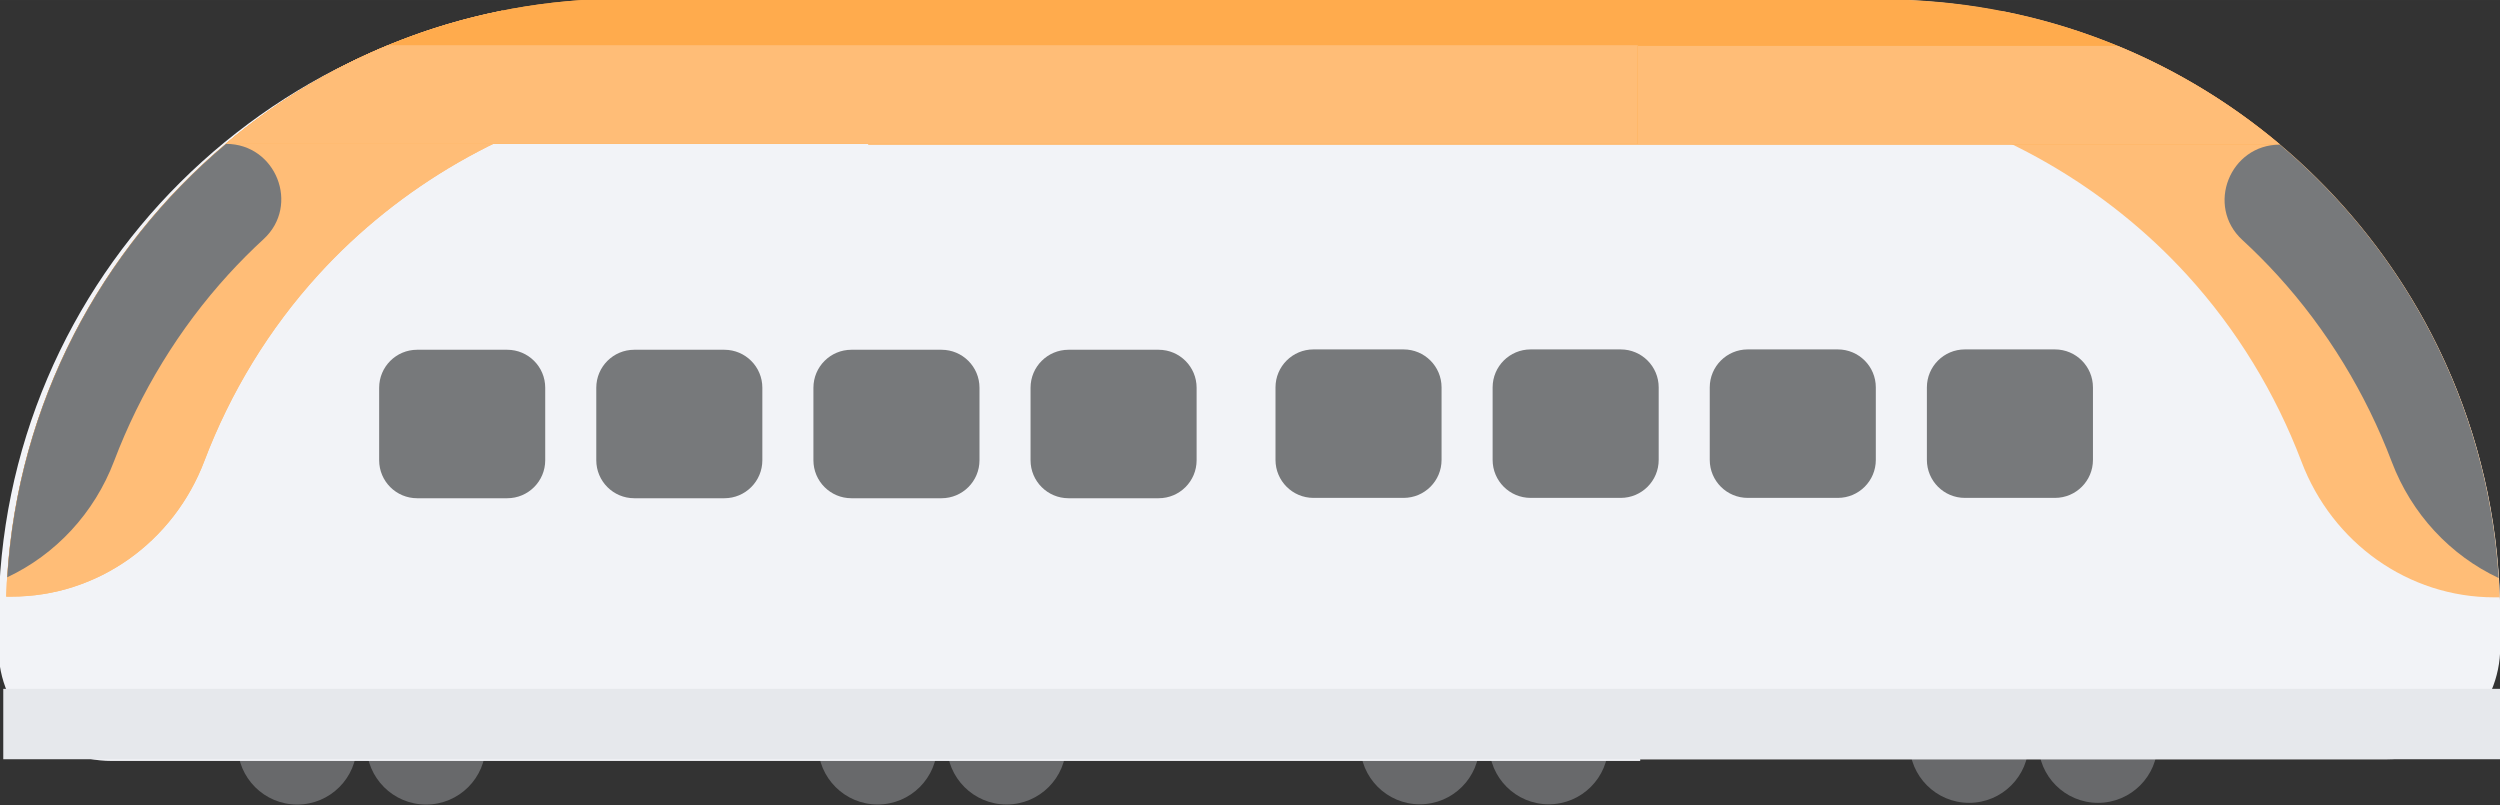 <?xml version="1.0" encoding="UTF-8" standalone="no"?>
<!-- Created with Inkscape (http://www.inkscape.org/) -->

<svg
   xmlns:dc="http://purl.org/dc/elements/1.1/"
   xmlns:cc="http://creativecommons.org/ns#"
   xmlns:rdf="http://www.w3.org/1999/02/22-rdf-syntax-ns#"
   xmlns:svg="http://www.w3.org/2000/svg"
   xmlns="http://www.w3.org/2000/svg"
   xmlns:sodipodi="http://sodipodi.sourceforge.net/DTD/sodipodi-0.dtd"
   xmlns:inkscape="http://www.inkscape.org/namespaces/inkscape"
   width="259.998"
   height="83.756"
   viewBox="0 0 68.791 22.16"
   version="1.1"
   id="svg8"
   inkscape:version="0.92.4 (5da689c313, 2019-01-14)"
   sodipodi:docname="train.svg">
  <rect x="0" y="0" width="68.791" height="22.16" fill="#333333" stroke="none"/>
  <defs
     id="defs2">
    <clipPath
       id="clipPath3731"
       clipPathUnits="userSpaceOnUse">
      <path
         inkscape:connector-curvature="0"
         id="path3729"
         d="M 0,500 H 500 V 0 H 0 Z" />
    </clipPath>
    <clipPath
       id="clipPath3799"
       clipPathUnits="userSpaceOnUse">
      <path
         inkscape:connector-curvature="0"
         id="path3797"
         d="m 206.034,121.385 h 10.965 V 86.108 h -10.965 z" />
    </clipPath>
    <clipPath
       id="clipPath3827"
       clipPathUnits="userSpaceOnUse">
      <path
         inkscape:connector-curvature="0"
         id="path3825"
         d="m 299.906,121.385 h 10.965 V 86.108 h -10.965 z" />
    </clipPath>
    <clipPath
       id="clipPath3913"
       clipPathUnits="userSpaceOnUse">
      <path
         inkscape:connector-curvature="0"
         id="path3911"
         d="M 160.735,121.385 H 171.7 V 86.108 h -10.965 z" />
    </clipPath>
    <clipPath
       id="clipPath3997"
       clipPathUnits="userSpaceOnUse">
      <path
         inkscape:connector-curvature="0"
         id="path3995"
         d="m 339.265,121.385 h 10.966 V 86.108 h -10.966 z" />
    </clipPath>
    <clipPath
       id="clipPath4025"
       clipPathUnits="userSpaceOnUse">
      <path
         inkscape:connector-curvature="0"
         id="path4023"
         d="m 433.138,121.385 h 10.965 V 86.108 h -10.965 z" />
    </clipPath>
    <clipPath
       id="clipPath4615"
       clipPathUnits="userSpaceOnUse">
      <path
         inkscape:connector-curvature="0"
         id="path4613"
         d="M 64.954,232.945 H 80.606 V 193.177 H 64.954 Z" />
    </clipPath>
    <clipPath
       id="clipPath4631"
       clipPathUnits="userSpaceOnUse">
      <path
         inkscape:connector-curvature="0"
         id="path4629"
         d="m 150.576,232.945 h 15.653 v -39.768 h -15.653 z" />
    </clipPath>
    <clipPath
       id="clipPath4697"
       clipPathUnits="userSpaceOnUse">
      <path
         inkscape:connector-curvature="0"
         id="path4695"
         d="m 199.362,232.945 h 15.653 v -39.768 h -15.653 z" />
    </clipPath>
    <clipPath
       id="clipPath4713"
       clipPathUnits="userSpaceOnUse">
      <path
         inkscape:connector-curvature="0"
         id="path4711"
         d="m 284.985,232.945 h 15.653 v -39.768 h -15.653 z" />
    </clipPath>
    <clipPath
       id="clipPath4779"
       clipPathUnits="userSpaceOnUse">
      <path
         inkscape:connector-curvature="0"
         id="path4777"
         d="m 333.771,232.945 h 15.653 v -39.768 h -15.653 z" />
    </clipPath>
    <clipPath
       id="clipPath4795"
       clipPathUnits="userSpaceOnUse">
      <path
         inkscape:connector-curvature="0"
         id="path4793"
         d="m 419.394,232.945 h 15.653 v -39.768 h -15.653 z" />
    </clipPath>
    <clipPath
       id="clipPath4811"
       clipPathUnits="userSpaceOnUse">
      <path
         inkscape:connector-curvature="0"
         id="path4809"
         d="M 0,500 H 500 V 0 H 0 Z" />
    </clipPath>
  </defs>
  <sodipodi:namedview
     id="base"
     pagecolor="#ffffff"
     bordercolor="#666666"
     borderopacity="1.0"
     inkscape:pageopacity="0.0"
     inkscape:pageshadow="2"
     inkscape:zoom="1.979899"
     inkscape:cx="278.90934"
     inkscape:cy="-26.815853"
     inkscape:document-units="px"
     inkscape:current-layer="g6088"
     showgrid="false"
     fit-margin-top="0"
     fit-margin-left="0"
     fit-margin-right="0"
     fit-margin-bottom="0"
     inkscape:window-width="1366"
     inkscape:window-height="705"
     inkscape:window-x="-8"
     inkscape:window-y="-8"
     inkscape:window-maximized="1"
     units="px" />
  <g
     inkscape:label="Livello 1"
     inkscape:groupmode="layer"
     id="layer1"
     transform="translate(31.763,-189.952)">
    <g
       transform="matrix(0.353,0,0,-0.353,30.49,246.855)"
       inkscape:label="114733-OOP2BX-296"
       id="g3721">
      <g
         id="g3725"
         transform="translate(-34.286,-8.571)">
        <g
           id="g6088"
           transform="matrix(-1,0,0,1,103.016,33)">
          <g
             transform="translate(86.187,78.831)"
             id="g3837">
            <path
               inkscape:connector-curvature="0"
               id="path3839"
               style="fill:#68696b;fill-opacity:1;fill-rule:nonzero;stroke:none"
               d="m 0,0 c 0,-2.564 -2.079,-4.643 -4.643,-4.643 -2.565,0 -4.644,2.079 -4.644,4.643 0,2.564 2.079,4.643 4.644,4.643 C -2.079,4.643 0,2.564 0,0" />
          </g>
          <g
             transform="translate(96.235,78.831)"
             id="g3841">
            <path
               inkscape:connector-curvature="0"
               id="path3843"
               style="fill:#68696b;fill-opacity:1;fill-rule:nonzero;stroke:none"
               d="m 0,0 c 0,-2.564 -2.079,-4.643 -4.643,-4.643 -2.565,0 -4.644,2.079 -4.644,4.643 0,2.564 2.079,4.643 4.644,4.643 C -2.079,4.643 0,2.564 0,0" />
          </g>
          <g
             transform="translate(216.511,78.698)"
             id="g3837-2-4-6">
            <path
               inkscape:connector-curvature="0"
               id="path3839-2-4-5"
               style="fill:#68696b;fill-opacity:1;fill-rule:nonzero;stroke:none"
               d="m 0,0 c 0,-2.564 -2.079,-4.643 -4.643,-4.643 -2.565,0 -4.644,2.079 -4.644,4.643 0,2.564 2.079,4.643 4.644,4.643 C -2.079,4.643 0,2.564 0,0" />
          </g>
          <g
             transform="translate(226.559,78.698)"
             id="g3841-9-8-3">
            <path
               inkscape:connector-curvature="0"
               id="path3843-9-2-6"
               style="fill:#68696b;fill-opacity:1;fill-rule:nonzero;stroke:none"
               d="m 0,0 c 0,-2.564 -2.079,-4.643 -4.643,-4.643 -2.565,0 -4.644,2.079 -4.644,4.643 0,2.564 2.079,4.643 4.644,4.643 C -2.079,4.643 0,2.564 0,0" />
          </g>
          <g
             transform="translate(171.266,78.703)"
             id="g3837-2-4">
            <path
               inkscape:connector-curvature="0"
               id="path3839-2-4"
               style="fill:#68696b;fill-opacity:1;fill-rule:nonzero;stroke:none"
               d="m 0,0 c 0,-2.564 -2.079,-4.643 -4.643,-4.643 -2.565,0 -4.644,2.079 -4.644,4.643 0,2.564 2.079,4.643 4.644,4.643 C -2.079,4.643 0,2.564 0,0" />
          </g>
          <g
             transform="translate(181.313,78.703)"
             id="g3841-9-8">
            <path
               inkscape:connector-curvature="0"
               id="path3843-9-2"
               style="fill:#68696b;fill-opacity:1;fill-rule:nonzero;stroke:none"
               d="m 0,0 c 0,-2.564 -2.079,-4.643 -4.643,-4.643 -2.565,0 -4.644,2.079 -4.644,4.643 0,2.564 2.079,4.643 4.644,4.643 C -2.079,4.643 0,2.564 0,0" />
          </g>
          <g
             transform="translate(129.003,78.718)"
             id="g3837-2">
            <path
               inkscape:connector-curvature="0"
               id="path3839-2"
               style="fill:#68696b;fill-opacity:1;fill-rule:nonzero;stroke:none"
               d="m 0,0 c 0,-2.564 -2.079,-4.643 -4.643,-4.643 -2.565,0 -4.644,2.079 -4.644,4.643 0,2.564 2.079,4.643 4.644,4.643 C -2.079,4.643 0,2.564 0,0" />
          </g>
          <g
             transform="translate(139.051,78.718)"
             id="g3841-9">
            <path
               inkscape:connector-curvature="0"
               id="path3843-9"
               style="fill:#68696b;fill-opacity:1;fill-rule:nonzero;stroke:none"
               d="m 0,0 c 0,-2.564 -2.079,-4.643 -4.643,-4.643 -2.565,0 -4.644,2.079 -4.644,4.643 0,2.564 2.079,4.643 4.644,4.643 C -2.079,4.643 0,2.564 0,0" />
          </g>
          <g
             transform="matrix(-1.006,0,0,1,117.231,77.454)"
             id="g3853-3">
            <path
               inkscape:connector-curvature="0"
               id="path3855-4"
               style="fill:#f2f3f7;fill-opacity:1;fill-rule:nonzero;stroke:none"
               d="m 0,0 h -118.448 c -4.836,0 -8.757,3.92 -8.757,8.756 v 2.32 c 0,26.593 21.558,48.151 48.151,48.151 H 0 Z" />
          </g>
          <g
             transform="matrix(1.006,0,0,1,178.158,77.587)"
             id="g3853">
            <path
               inkscape:connector-curvature="0"
               id="path3855"
               style="fill:#f2f3f7;fill-opacity:1;fill-rule:nonzero;stroke:none"
               d="m 0,0 h -118.448 c -4.836,0 -8.757,3.92 -8.757,8.756 v 2.32 c 0,26.593 21.558,48.151 48.151,48.151 H 0 Z" />
          </g>
          <g
             transform="translate(50.235,90.207)"
             id="g3857">
            <path
               inkscape:connector-curvature="0"
               id="path3859"
               style="fill:#ffbd77;fill-opacity:1;fill-rule:nonzero;stroke:none"
               d="m 0,0 h 0.408 c 6.739,0 12.646,4.267 15.036,10.568 2.027,5.345 5.051,10.314 8.904,14.539 6.304,6.913 14.795,11.802 23.94,13.781 -2.809,2.724 -6.079,4.999 -9.618,6.787 C 17.088,41.384 0.716,22.669 0,0" />
          </g>
          <path
             inkscape:connector-curvature="0"
             id="path3861"
             style="fill:#e6e8ec;fill-opacity:1;fill-rule:nonzero;stroke:none;stroke-width:1.237"
             d="M 244.829,77.587 H 50.196 v 5.488 h 194.633 z" />
          <g
             transform="translate(98.347,136.813)"
             id="g3863">
            <path
               inkscape:connector-curvature="0"
               id="path3865"
               style="fill:#ffab4d;fill-opacity:1;fill-rule:nonzero;stroke:none"
               d="M 0,0 C -11.811,0 -22.623,-4.259 -31,-11.317 H 79.054 V 0 Z" />
          </g>
          <g
             transform="translate(67.347,125.496)"
             id="g3867">
            <path
               inkscape:connector-curvature="0"
               id="path3869"
               style="fill:#ffbd77;fill-opacity:1;fill-rule:nonzero;stroke:none"
               d="M 0,0 H 110.053 V 7.692 H 12.659 C 8.032,5.784 3.77,3.176 0,0" />
          </g>
          <g
             transform="translate(91.922,97.959)"
             id="g3871">
            <path
               inkscape:connector-curvature="0"
               id="path3873"
               style="fill:#77797b;fill-opacity:1;fill-rule:nonzero;stroke:none"
               d="m 0,0 h -7.024 c -1.635,0 -2.96,1.326 -2.96,2.961 v 5.652 c 0,1.635 1.325,2.961 2.96,2.961 H 0 c 1.635,0 2.961,-1.326 2.961,-2.961 V 2.961 C 2.961,1.326 1.635,0 0,0" />
          </g>
          <g
             transform="translate(108.848,97.959)"
             id="g3875">
            <path
               inkscape:connector-curvature="0"
               id="path3877"
               style="fill:#77797b;fill-opacity:1;fill-rule:nonzero;stroke:none"
               d="m 0,0 h -7.024 c -1.635,0 -2.96,1.326 -2.96,2.961 v 5.652 c 0,1.635 1.325,2.961 2.96,2.961 H 0 c 1.635,0 2.961,-1.326 2.961,-2.961 V 2.961 C 2.961,1.326 1.635,0 0,0" />
          </g>
          <g
             transform="translate(125.773,97.959)"
             id="g3879">
            <path
               inkscape:connector-curvature="0"
               id="path3881"
               style="fill:#77797b;fill-opacity:1;fill-rule:nonzero;stroke:none"
               d="m 0,0 h -7.024 c -1.635,0 -2.96,1.326 -2.96,2.961 v 5.652 c 0,1.635 1.325,2.961 2.96,2.961 H 0 c 1.635,0 2.961,-1.326 2.961,-2.961 V 2.961 C 2.961,1.326 1.635,0 0,0" />
          </g>
          <g
             transform="translate(142.698,97.959)"
             id="g3883">
            <path
               inkscape:connector-curvature="0"
               id="path3885"
               style="fill:#77797b;fill-opacity:1;fill-rule:nonzero;stroke:none"
               d="m 0,0 h -7.024 c -1.635,0 -2.96,1.326 -2.96,2.961 v 5.652 c 0,1.635 1.325,2.961 2.96,2.961 H 0 c 1.635,0 2.961,-1.326 2.961,-2.961 V 2.961 C 2.961,1.326 1.635,0 0,0" />
          </g>
          <g
             transform="translate(67.372,125.496)"
             id="g3923">
            <path
               inkscape:connector-curvature="0"
               id="path3925"
               style="fill:#77797b;fill-opacity:1;fill-rule:nonzero;stroke:none"
               d="m 0,0 c -9.759,-8.217 -16.208,-20.235 -17.056,-33.783 3.763,1.769 6.785,4.985 8.331,9.061 2.027,5.345 5.052,10.314 8.904,14.539 0.875,0.959 1.792,1.879 2.746,2.757 C 5.792,-4.789 3.895,0 0,0 Z" />
          </g>
          <g
             transform="matrix(-1,0,0,1,244.6,90.265)"
             id="g3857-9">
            <path
               inkscape:connector-curvature="0"
               id="path3859-3"
               style="fill:#ffbd77;fill-opacity:1;fill-rule:nonzero;stroke:none"
               d="m 0,0 h 0.408 c 6.739,0 12.646,4.267 15.036,10.568 2.027,5.345 5.051,10.314 8.904,14.539 6.304,6.913 14.795,11.802 23.94,13.781 -2.809,2.724 -6.079,4.999 -9.618,6.787 C 17.088,41.384 0.716,22.669 0,0" />
          </g>
          <g
             transform="matrix(-1,0,0,1,196.488,136.872)"
             id="g3863-0">
            <path
               inkscape:connector-curvature="0"
               id="path3865-2"
               style="fill:#ffab4d;fill-opacity:1;fill-rule:nonzero;stroke:none"
               d="M 0,0 C -11.811,0 -22.623,-4.259 -31,-11.317 H 79.054 V 0 Z" />
          </g>
          <g
             transform="matrix(-1,0,0,1,227.488,125.555)"
             id="g3867-5">
            <path
               inkscape:connector-curvature="0"
               id="path3869-5"
               style="fill:#ffbd77;fill-opacity:1;fill-rule:nonzero;stroke:none"
               d="M 0,0 H 110.053 V 7.692 H 12.659 C 8.032,5.784 3.77,3.176 0,0" />
          </g>
          <g
             transform="matrix(-1,0,0,1,227.463,125.555)"
             id="g3923-2">
            <path
               inkscape:connector-curvature="0"
               id="path3925-2"
               style="fill:#77797b;fill-opacity:1;fill-rule:nonzero;stroke:none"
               d="m 0,0 c -9.759,-8.217 -16.208,-20.235 -17.056,-33.783 3.763,1.769 6.785,4.985 8.331,9.061 2.027,5.345 5.052,10.314 8.904,14.539 0.875,0.959 1.792,1.879 2.746,2.757 C 5.792,-4.789 3.895,0 0,0 Z" />
          </g>
          <g
             id="g104"
             transform="matrix(-1,0,0,1,244.6,90.265)">
            <path
               d="m 0,0 h 0.408 c 6.739,0 12.646,4.267 15.036,10.568 2.027,5.345 5.051,10.314 8.904,14.539 6.304,6.913 14.795,11.802 23.94,13.781 -2.809,2.724 -6.079,4.999 -9.618,6.787 C 17.088,41.384 0.716,22.669 0,0"
               style="fill:#ffbd77;fill-opacity:1;fill-rule:nonzero;stroke:none"
               id="path102"
               inkscape:connector-curvature="0" />
          </g>
          <g
             id="g108"
             transform="matrix(-1,0,0,1,196.488,136.872)">
            <path
               d="M 0,0 C -11.811,0 -22.623,-4.259 -31,-11.317 H 79.054 V 0 Z"
               style="fill:#ffab4d;fill-opacity:1;fill-rule:nonzero;stroke:none"
               id="path106"
               inkscape:connector-curvature="0" />
          </g>
          <g
             id="g112"
             transform="matrix(-1,0,0,1,227.488,125.555)">
            <path
               d="M 0,0 H 110.053 V 7.692 H 12.659 C 8.032,5.784 3.77,3.176 0,0"
               style="fill:#ffbd77;fill-opacity:1;fill-rule:nonzero;stroke:none"
               id="path110"
               inkscape:connector-curvature="0" />
          </g>
          <g
             id="g116"
             transform="matrix(-1,0,0,1,227.463,125.555)">
            <path
               d="m 0,0 c -9.759,-8.217 -16.208,-20.235 -17.056,-33.783 3.763,1.769 6.785,4.985 8.331,9.061 2.027,5.345 5.052,10.314 8.904,14.539 0.875,0.959 1.792,1.879 2.746,2.757 C 5.792,-4.789 3.895,0 0,0 Z"
               style="fill:#77797b;fill-opacity:1;fill-rule:nonzero;stroke:none"
               id="path114"
               inkscape:connector-curvature="0" />
          </g>
          <g
             transform="translate(161.792,97.932)"
             id="g3871-5">
            <path
               inkscape:connector-curvature="0"
               id="path3873-2"
               style="fill:#77797b;fill-opacity:1;fill-rule:nonzero;stroke:none"
               d="m 0,0 h -7.024 c -1.635,0 -2.96,1.326 -2.96,2.961 v 5.652 c 0,1.635 1.325,2.961 2.96,2.961 H 0 c 1.635,0 2.961,-1.326 2.961,-2.961 V 2.961 C 2.961,1.326 1.635,0 0,0" />
          </g>
          <g
             transform="translate(178.717,97.932)"
             id="g3875-0">
            <path
               inkscape:connector-curvature="0"
               id="path3877-5"
               style="fill:#77797b;fill-opacity:1;fill-rule:nonzero;stroke:none"
               d="m 0,0 h -7.024 c -1.635,0 -2.96,1.326 -2.96,2.961 v 5.652 c 0,1.635 1.325,2.961 2.96,2.961 H 0 c 1.635,0 2.961,-1.326 2.961,-2.961 V 2.961 C 2.961,1.326 1.635,0 0,0" />
          </g>
          <g
             transform="translate(195.643,97.932)"
             id="g3879-3">
            <path
               inkscape:connector-curvature="0"
               id="path3881-3"
               style="fill:#77797b;fill-opacity:1;fill-rule:nonzero;stroke:none"
               d="m 0,0 h -7.024 c -1.635,0 -2.96,1.326 -2.96,2.961 v 5.652 c 0,1.635 1.325,2.961 2.96,2.961 H 0 c 1.635,0 2.961,-1.326 2.961,-2.961 V 2.961 C 2.961,1.326 1.635,0 0,0" />
          </g>
          <g
             transform="translate(212.568,97.932)"
             id="g3883-8">
            <path
               inkscape:connector-curvature="0"
               id="path3885-3"
               style="fill:#77797b;fill-opacity:1;fill-rule:nonzero;stroke:none"
               d="m 0,0 h -7.024 c -1.635,0 -2.96,1.326 -2.96,2.961 v 5.652 c 0,1.635 1.325,2.961 2.96,2.961 H 0 c 1.635,0 2.961,-1.326 2.961,-2.961 V 2.961 C 2.961,1.326 1.635,0 0,0" />
          </g>
        </g>
      </g>
    </g>
  </g>
</svg>
